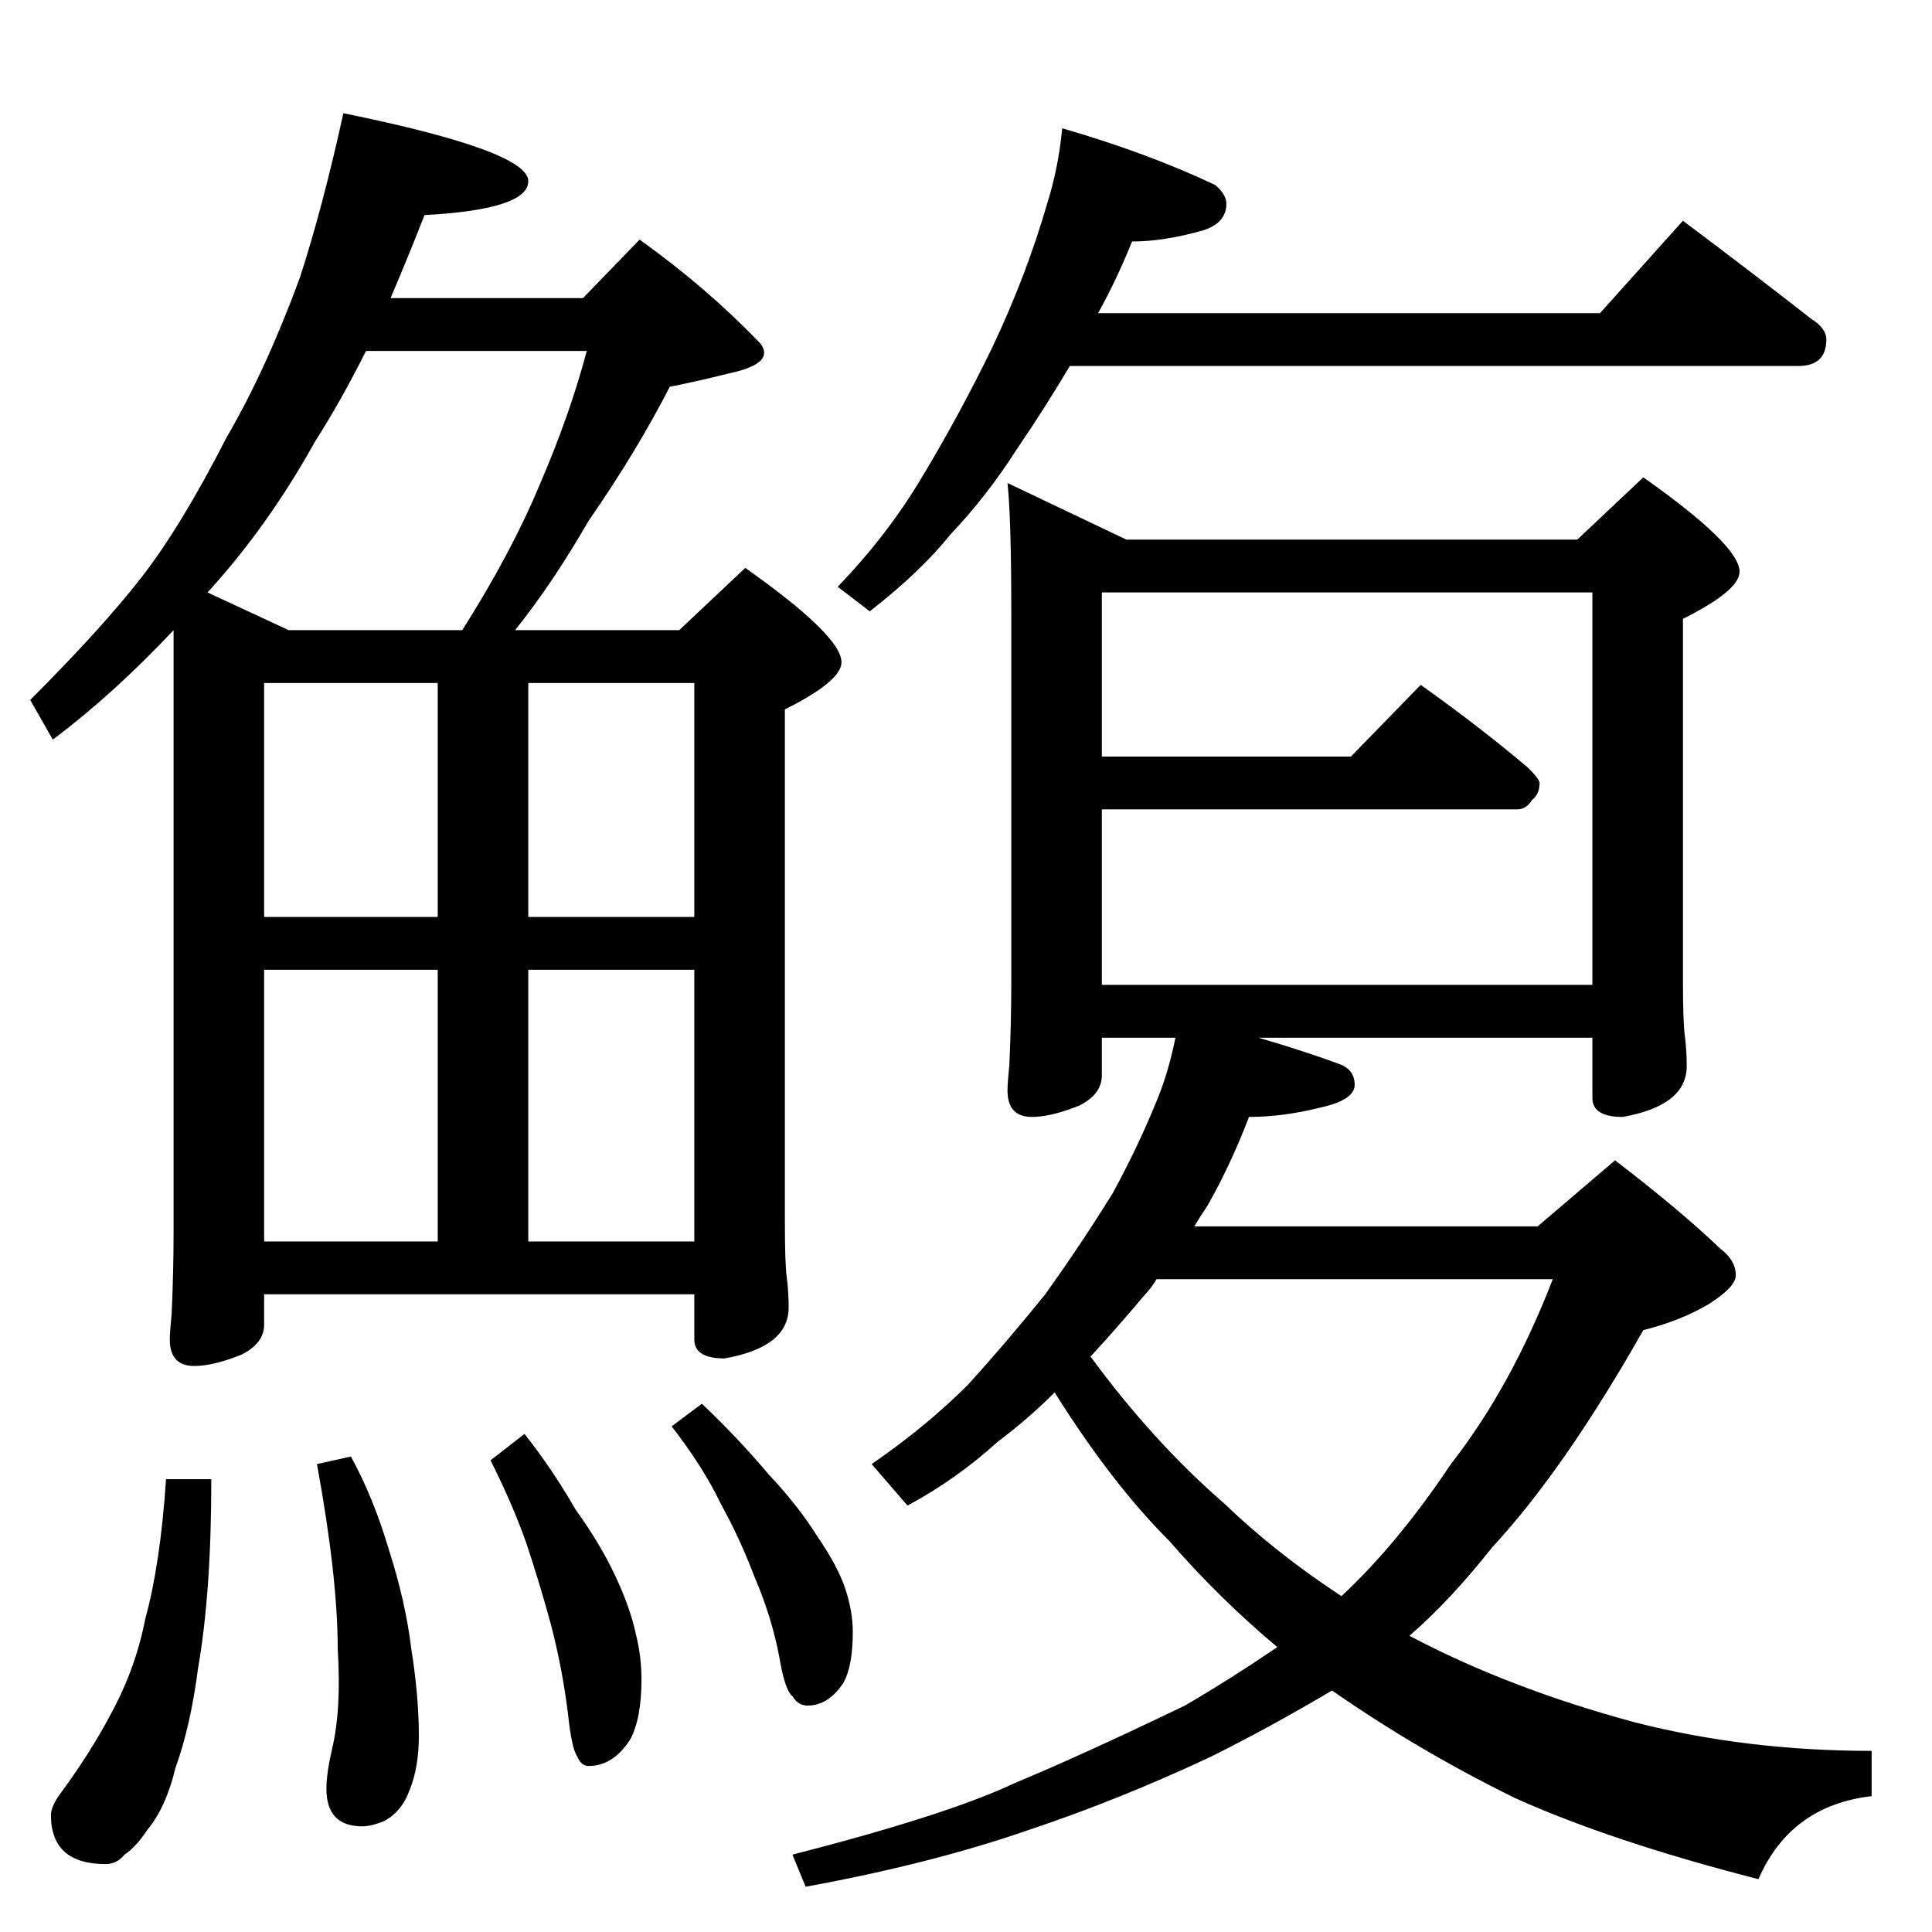 <?xml version="1.0" standalone="no"?>
<!DOCTYPE svg PUBLIC "-//W3C//DTD SVG 1.1//EN" "http://www.w3.org/Graphics/SVG/1.1/DTD/svg11.dtd" >
<svg xmlns="http://www.w3.org/2000/svg" xmlns:xlink="http://www.w3.org/1999/xlink" version="1.1" viewBox="0 -204 1024 1024">
  <g transform="matrix(1 0 0 -1 0 820)">
   <path fill="currentColor"
d="M182 964q98 -20 98 -36q0 -15 -55 -18q-9 -23 -18 -44h102l30 31q35 -25 63 -54q3 -3 3 -6q0 -7 -19 -11q-16 -4 -31 -7q-18 -35 -43 -71q-19 -33 -39 -58h87l35 33q51 -36 51 -50q0 -10 -30 -25v-271q0 -23 1 -30q1 -8 1 -16q0 -21 -34 -27q-16 0 -16 10v24h-228v-16
q0 -10 -12 -16q-15 -6 -25 -6q-13 0 -13 14q0 4 1 14q1 23 1 42v320q-32 -34 -64 -58l-12 21q38 38 59 65t45 74q21 36 39 85q12 37 23 87zM140 366h92v144h-92v-144zM280 366h88v144h-88v-144zM140 538h92v124h-92v-124zM280 662v-124h88v124h-88zM153 690h92q26 41 41 77
q16 37 25 71h-117q-13 -26 -27 -48q-25 -45 -57 -80zM88 240h24q0 -60 -7 -100q-4 -31 -12 -53q-5 -21 -15 -33q-6 -9 -12 -13q-4 -5 -10 -5q-29 0 -29 26q0 4 4 10q17 23 28 44q13 24 18 50q8 29 11 74zM186 252q12 -22 20 -49q9 -28 12 -53q4 -25 4 -46q0 -17 -5 -29
q-4 -11 -13 -16q-7 -3 -12 -3q-19 0 -19 20q0 8 3 21q5 21 3 53q0 38 -11 98zM278 264q15 -19 27 -40q13 -18 21 -35t11 -31q3 -12 3 -24q0 -21 -6 -32q-9 -14 -22 -14q-4 0 -6 5q-3 4 -5 23q-3 24 -9 47q-6 22 -13 43q-7 20 -19 44zM372 280q19 -18 35 -37q16 -17 26 -33
q11 -16 15 -28t4 -23q0 -18 -5 -27q-8 -12 -19 -12q-5 0 -8 5q-4 3 -7 21q-4 21 -13 42q-8 21 -18 39q-9 19 -26 41zM563 956q45 -13 81 -30q6 -5 6 -10q0 -10 -12 -14q-21 -6 -38 -6q-8 -20 -18 -38h266l44 49q36 -27 68 -52q8 -5 8 -11q0 -14 -15 -14h-386
q-13 -22 -28 -44q-16 -25 -35 -45q-16 -20 -43 -41l-17 13q26 27 44 57q20 33 38 70q18 38 29 76q6 19 8 40zM534 768l63 -30h239l35 33q51 -36 51 -50q0 -10 -30 -25v-191q0 -23 1 -30q1 -8 1 -16q0 -21 -34 -27q-16 0 -16 10v32h-177q24 -7 43 -14q8 -3 8 -11t-18 -12
q-20 -5 -38 -5q-10 -26 -22 -47q-4 -6 -7 -11h182l41 35q34 -26 56 -47q8 -6 8 -14q0 -6 -14 -15q-15 -9 -35 -14q-42 -74 -80 -115q-23 -29 -44 -47q53 -28 120 -46q59 -15 125 -15v-24q-43 -5 -60 -44q-78 20 -129 43q-51 25 -97 57q-32 -19 -64 -35q-49 -23 -97 -39
q-52 -18 -118 -30l-7 17q82 21 118 38q36 15 90 41q24 14 49 31q-31 26 -57 56q-31 31 -61 79q-14 -14 -30 -26q-22 -20 -48 -34l-19 22q29 20 51 42q20 22 41 48q20 28 36 54q13 24 22 46q7 16 11 36h-39v-20q0 -10 -12 -16q-15 -6 -25 -6q-13 0 -13 14q0 4 1 14q1 23 1 42
v198q0 49 -2 68zM578 305q33 -45 71 -78q27 -26 62 -49q30 28 58 70q32 41 54 98h-210q-3 -5 -6 -8q-16 -19 -29 -33zM584 502h260v208h-260v-87h132l37 38q31 -22 57 -44q6 -6 6 -8q0 -6 -4 -9q-3 -5 -8 -5h-220v-93z" />
  </g>

</svg>

